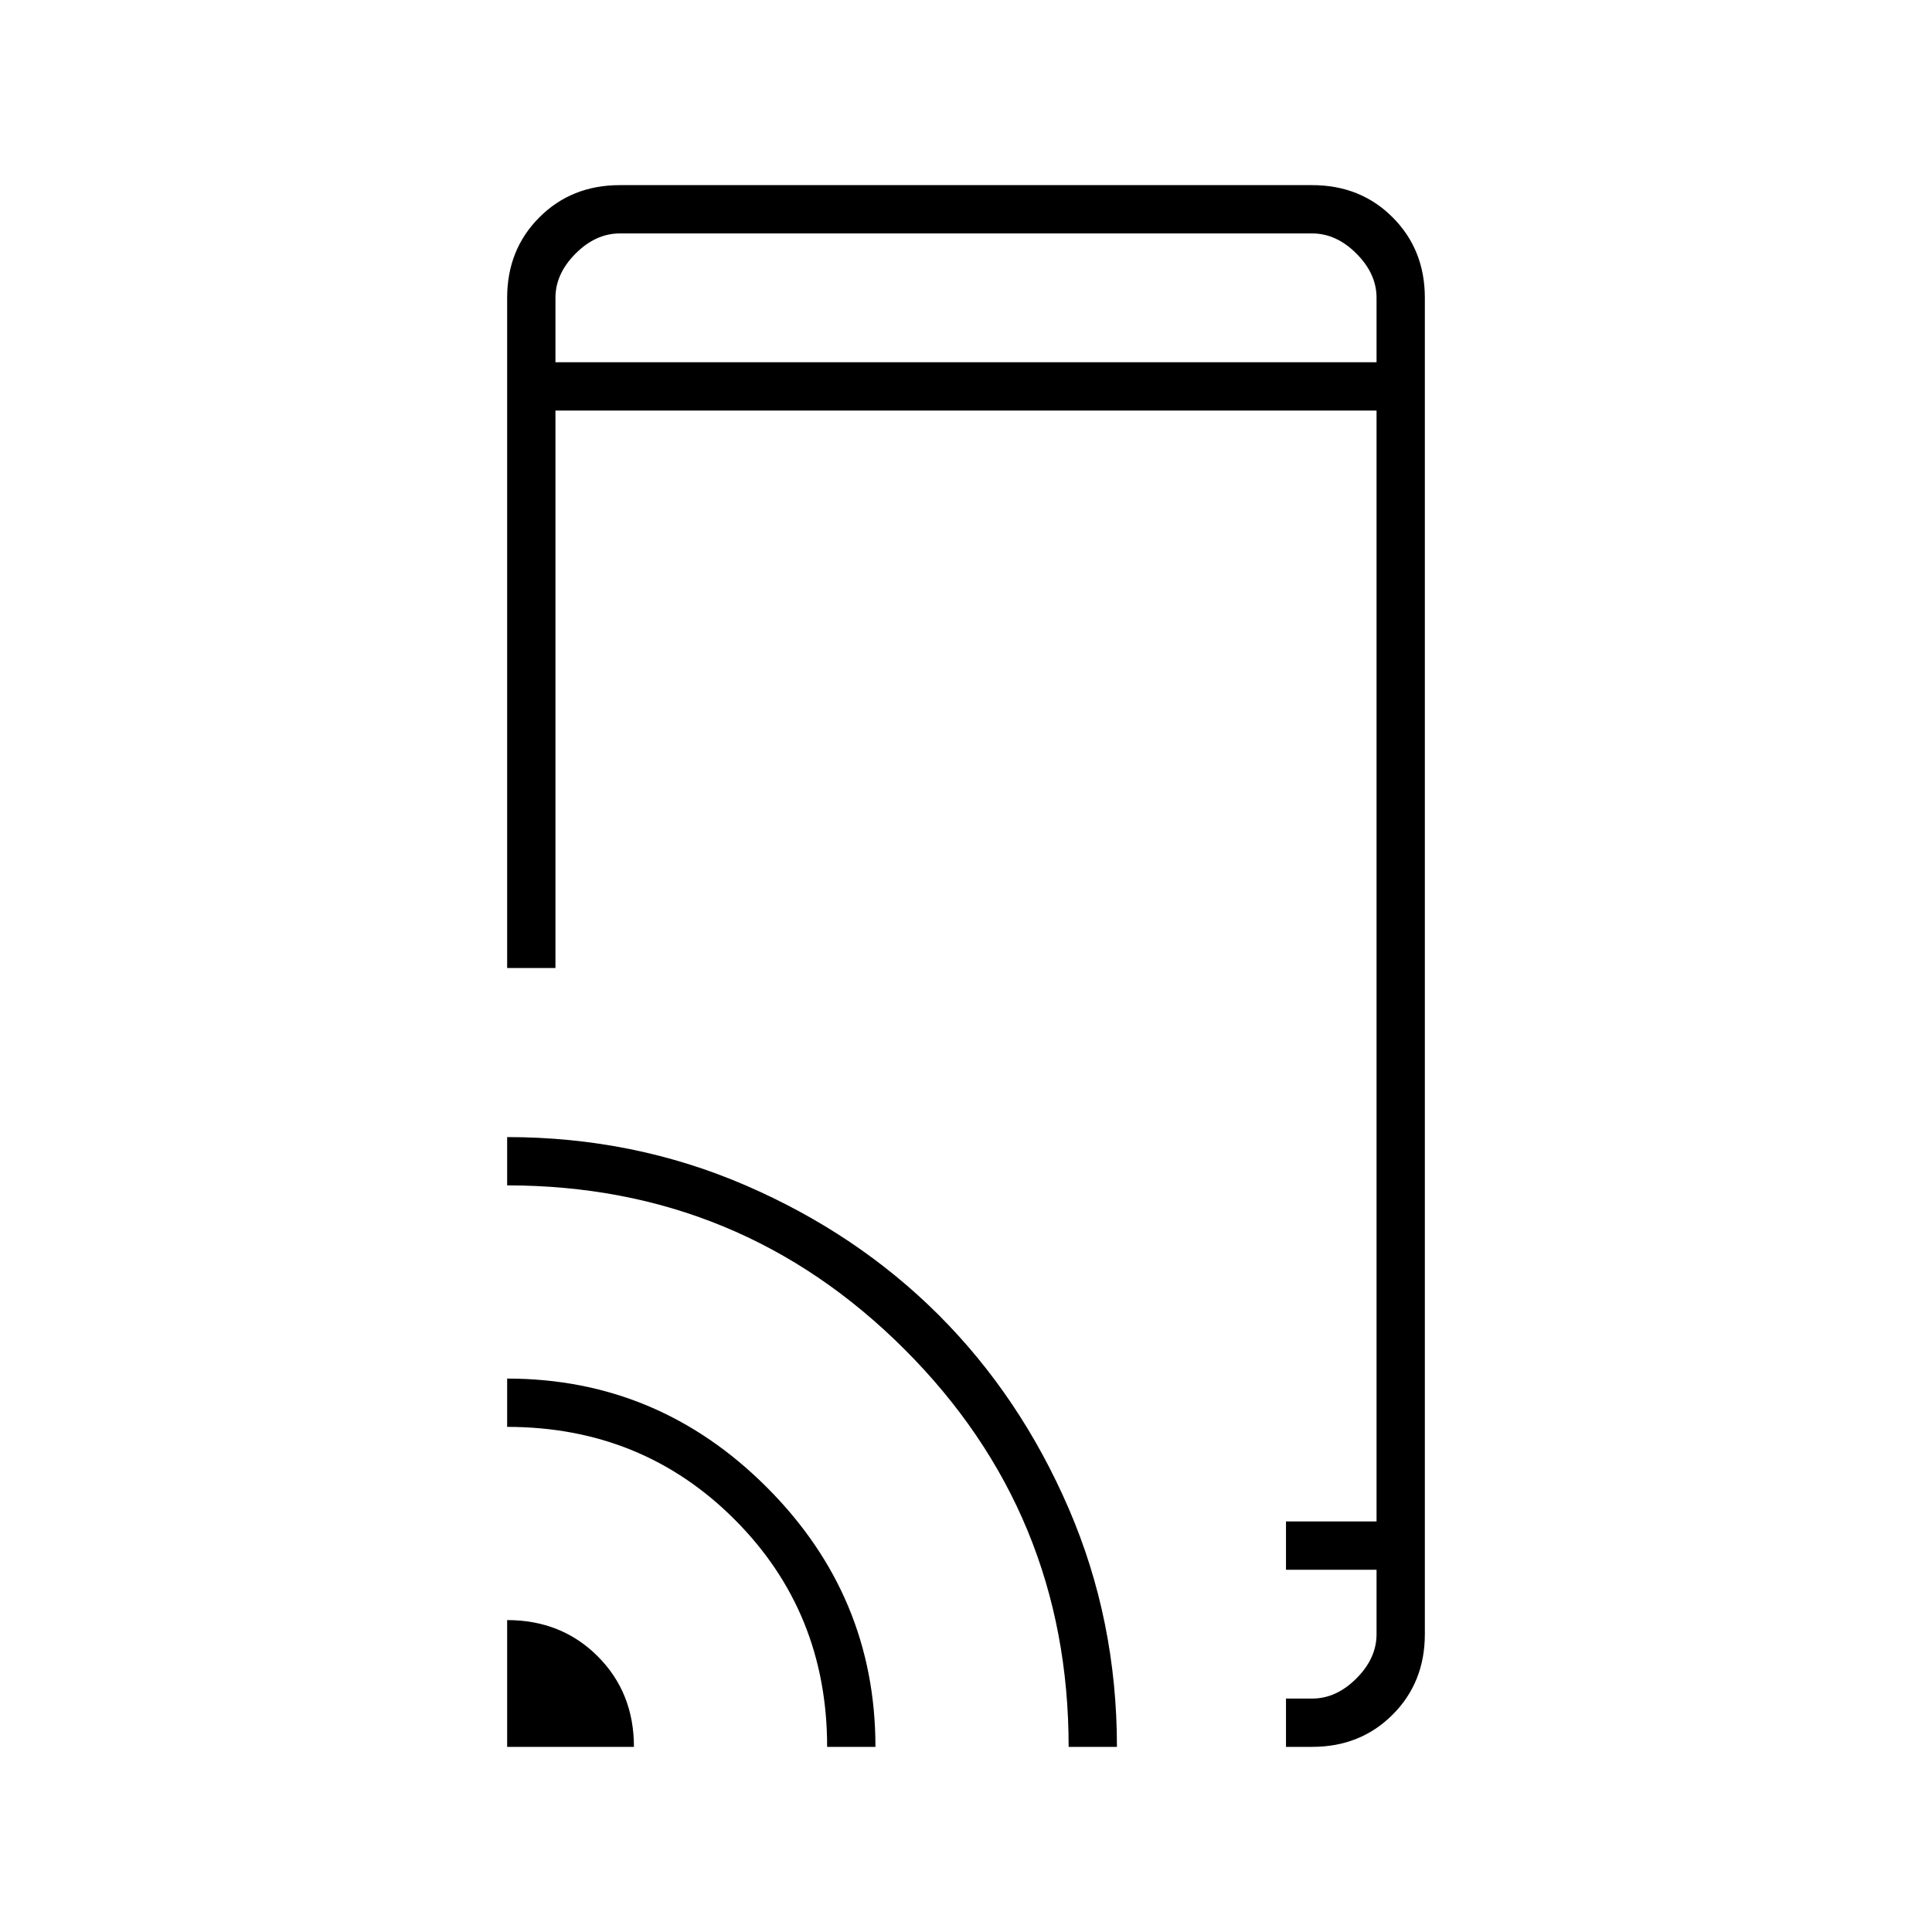 <svg xmlns="http://www.w3.org/2000/svg" height="40" width="40"><path d="M10.5 20.042V6.167q0-1 .667-1.667.666-.667 1.666-.667h14.334q1 0 1.666.667.667.667.667 1.667v27.666q0 1-.667 1.667-.666.667-1.666.667h-.542v-1h.542q.5 0 .916-.417.417-.417.417-.917V32.5h-1.875v-1H28.5v-23h-17v11.542Zm0 16.125v-2.625q1.125 0 1.875.75t.75 1.875Zm6.625 0q0-2.792-1.917-4.709-1.916-1.916-4.708-1.916v-1q3.125 0 5.375 2.25t2.25 5.375Zm5 0q0-4.834-3.396-8.229-3.396-3.396-8.229-3.396v-1q2.625 0 4.938 1 2.312 1 4 2.687 1.687 1.688 2.687 4 1 2.313 1 4.938ZM28.5 32.5v2.667Zm-17-25h17V6.167q0-.5-.417-.917-.416-.417-.916-.417H12.833q-.5 0-.916.417-.417.417-.417.917Zm0-2.667V7.5 4.833Z"/></svg>